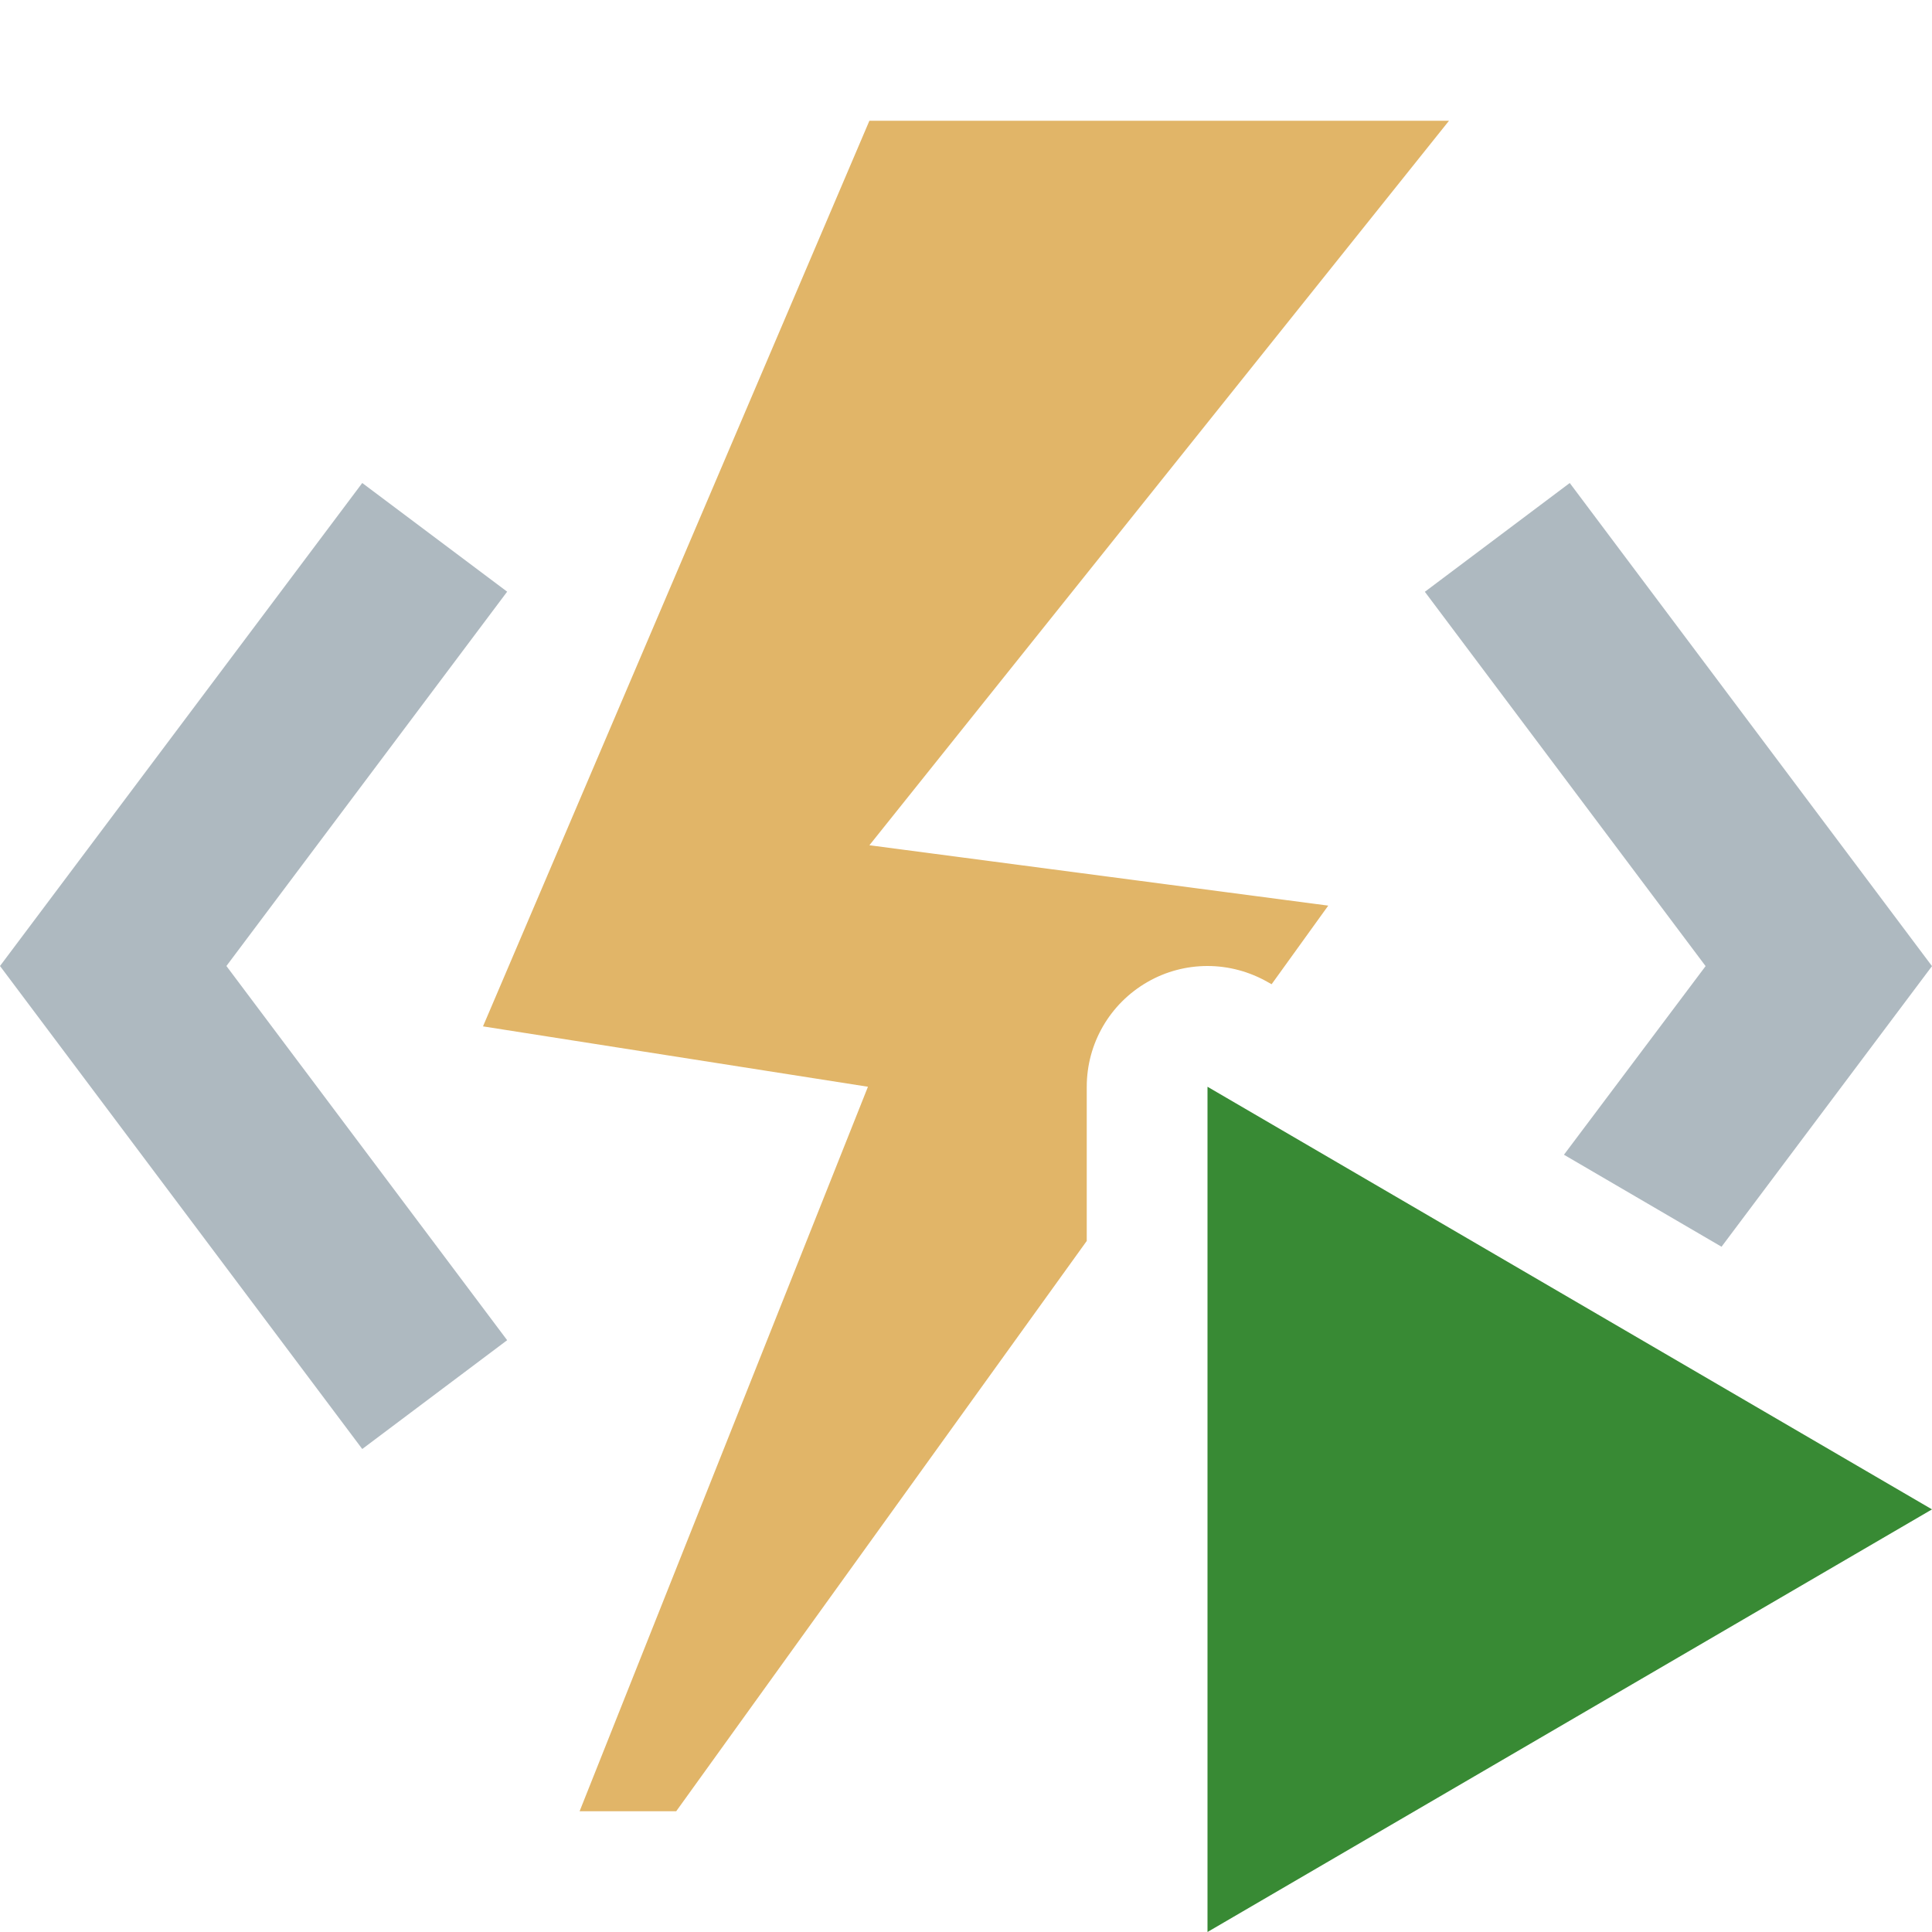 <svg xmlns="http://www.w3.org/2000/svg" width="16" height="16" viewBox="0 0 16 16">
  <g id="AzureFunctionAppRunConfiguration" fill="none" fill-rule="evenodd">
    <polygon id="Fill-3" fill="#9AA7B0" points="4.2 4.9 3 4 0 8 3 12 4.2 11.099 1.875 8" opacity=".8"/>
    <polygon id="Fill-7" fill="#388a34" points="10 16 16 12.5 10 9"/>
    <polygon id="Fill-8" fill="#9AA7B0" points="12.952 9.563 14.257 10.325 16 8.001 13 4 11.8 4.901 14.125 8.001" opacity=".8"/>
    <path id="Fill-11" fill="#D9A343" d="M9,9 C9,8.642 9.191,8.312 9.502,8.133 C9.656,8.044 9.828,8 10,8 C10.174,8 10.348,8.046 10.504,8.136 L10.531,8.151 L11,7.5 L7.2,7 L12,1 L7.2,1 L4,8.5 L7.188,9 L4.8,15 L5.6,15 L9,10.277 L9,9 Z" opacity=".8"/>
  </g>
</svg>